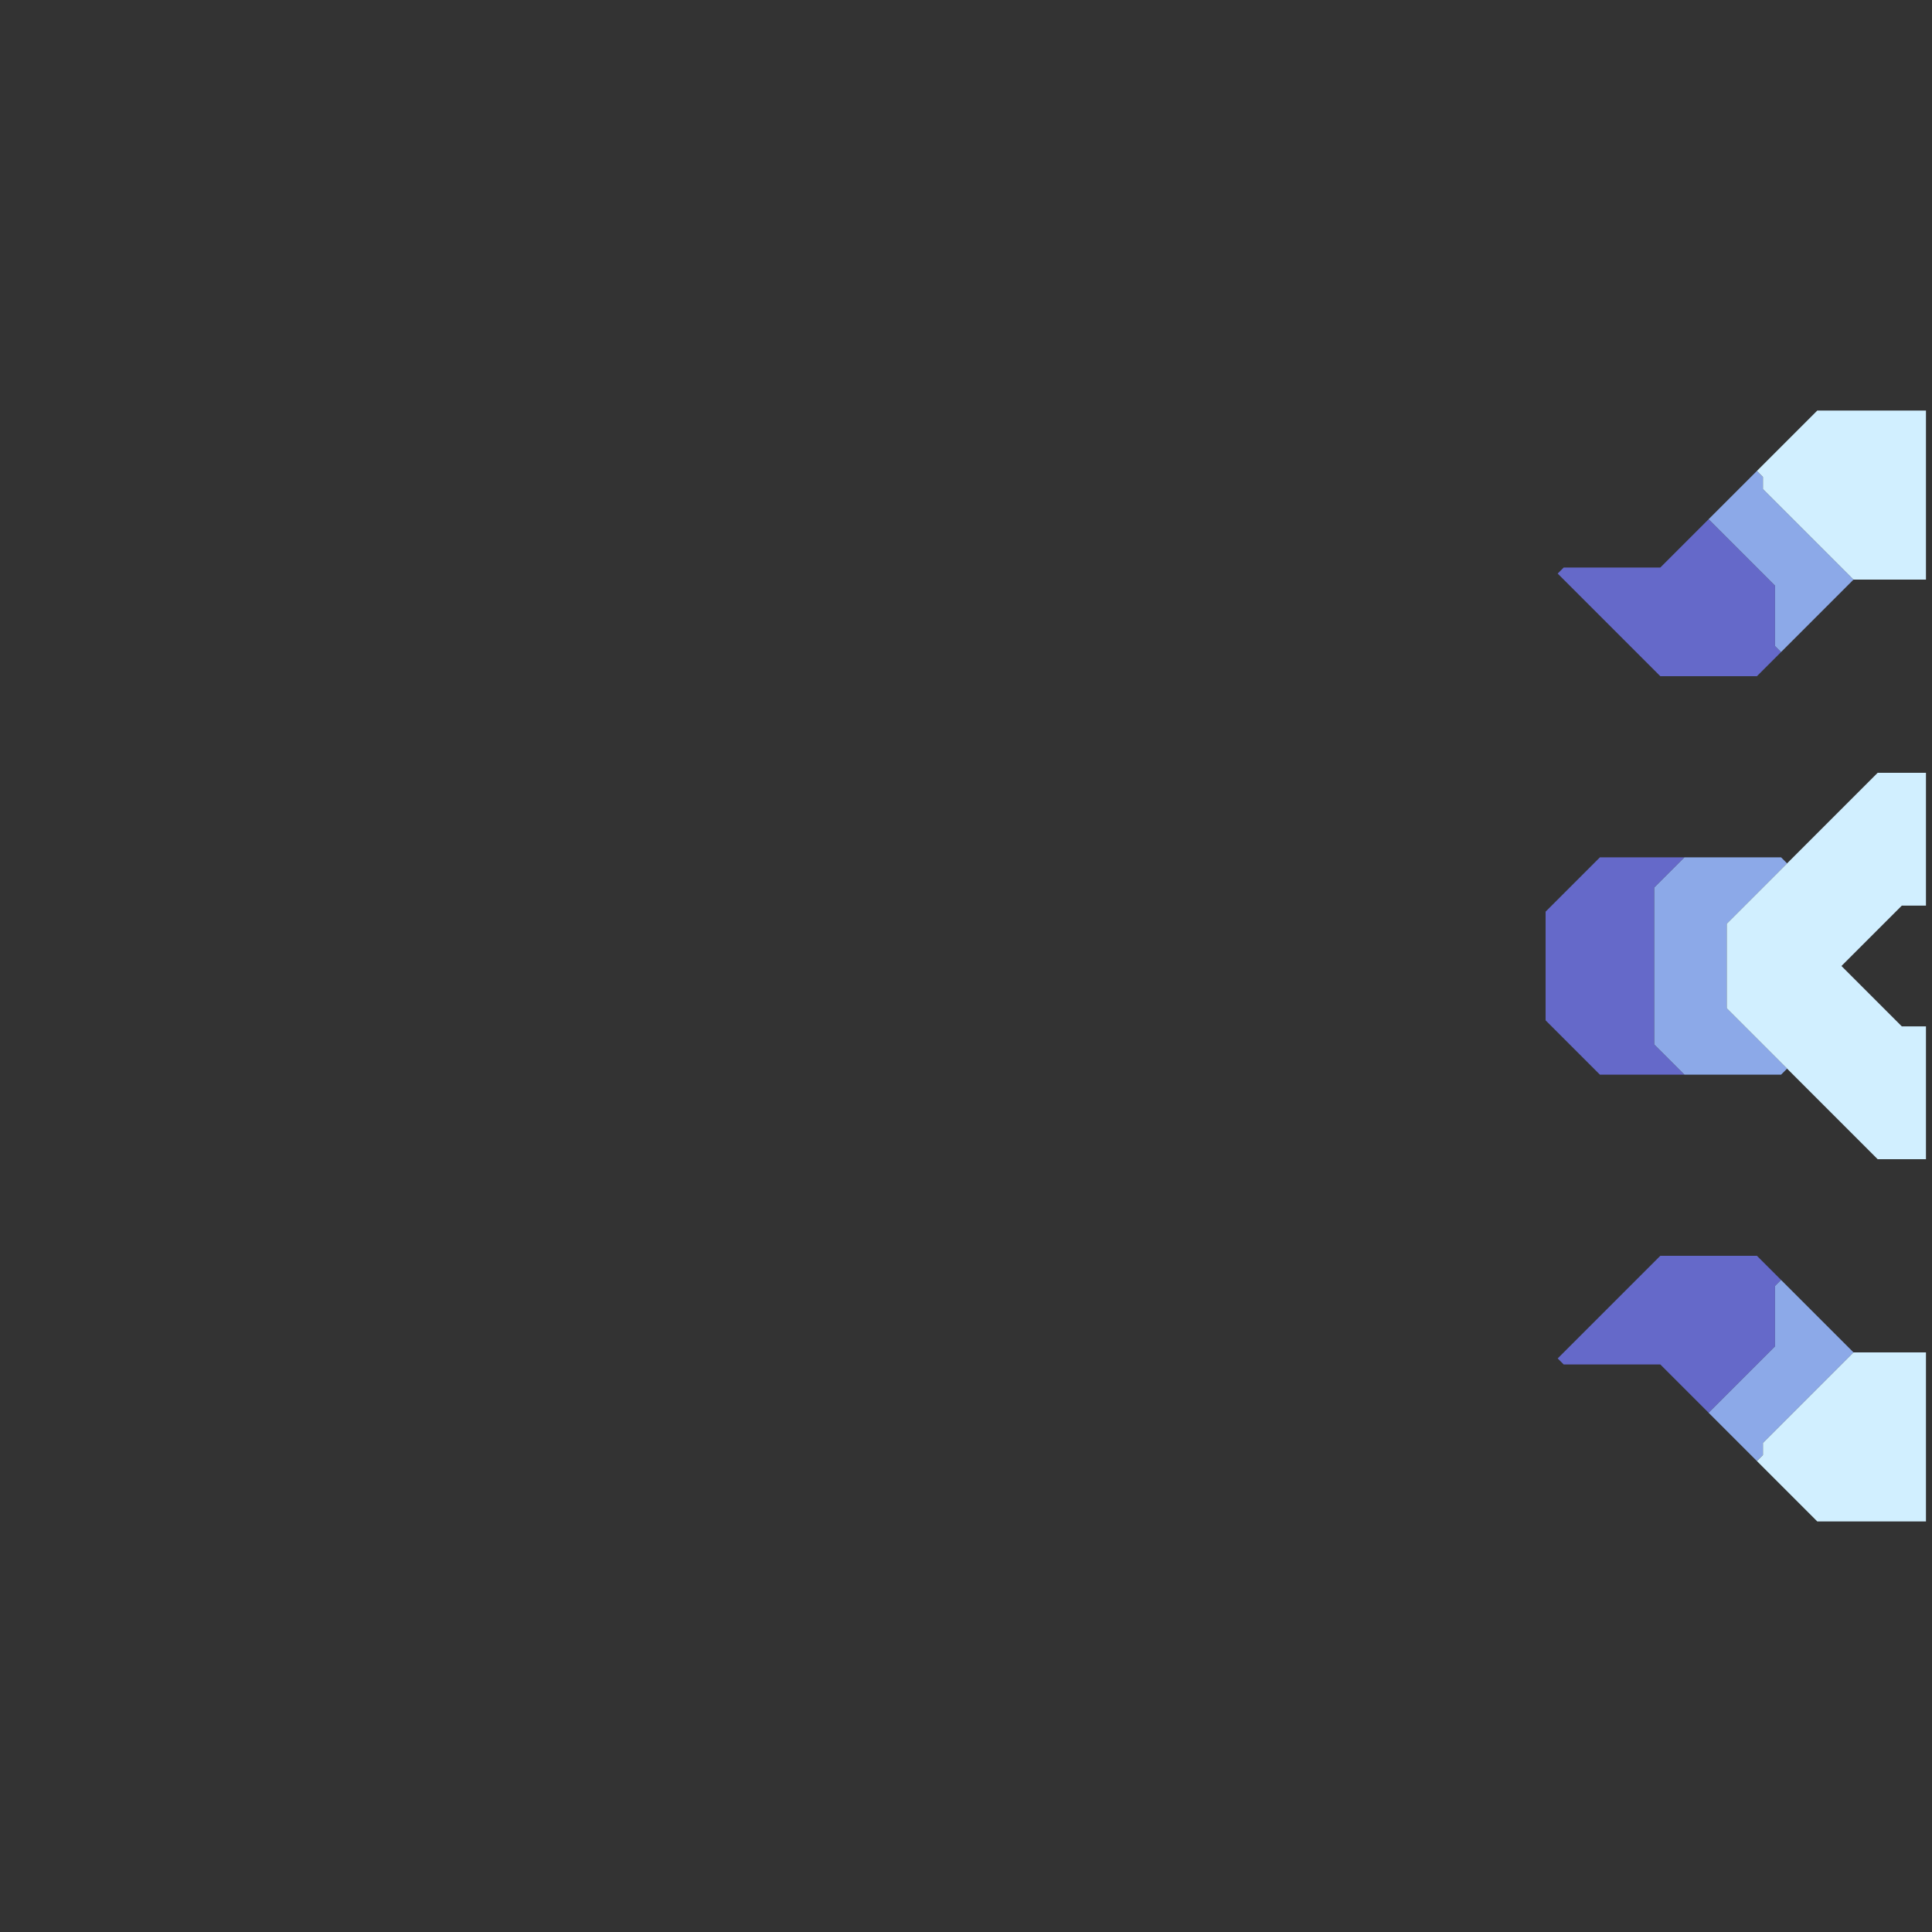 <svg xmlns="http://www.w3.org/2000/svg" width="160" height="160" style="fill-opacity:1;color-rendering:auto;color-interpolation:auto;text-rendering:auto;stroke:#000;stroke-linecap:square;stroke-miterlimit:10;shape-rendering:auto;stroke-opacity:1;fill:#000;stroke-dasharray:none;font-weight:400;stroke-width:1;font-family:&quot;Dialog&quot;;font-style:normal;stroke-linejoin:miter;font-size:12px;stroke-dashoffset:0;image-rendering:auto">
    <rect width="100%" height="100%" fill="#333333" stroke="none"/>
    <g style="stroke-linecap:round;fill:#6569c9;stroke:#6569c9">
        <path stroke="none" d="M128 84.5v-9l4.5-4.5h7l-2.5 2.5v13l2.5 2.5h-7Z" style="stroke:none"/>
    </g>
    <g stroke="none" style="stroke-linecap:round;fill:#6569c9;stroke:#6569c9">
        <path d="m129 47.5.5-.5h8l4-4 5.5 5.5v5l.5.5-2 2h-8Zm.5 65.5-.5-.5 8.5-8.5h8l2 2-.5.5v5l-5.5 5.5-4-4Z" style="stroke:none"/>
        <path d="M137 86.5v-13l2.5-2.5h8l.5.5-5 5v7l5 5-.5.5h-8Zm4.5-43.5 4-4 .5.5v1l7.5 7.5-6 6-.5-.5v-5Zm0 74 5.5-5.5v-5l.5-.5 6 6-7.5 7.5v1l-.5.5Z" style="fill:#8ca9e8;stroke:none"/>
        <path d="M143 83.5v-7L155.5 64h4v11h-2l-5 5 5 5h2v11h-4Zm3-43v-1l-.5-.5 5-5h9v14h-6Zm-.5 80.5.5-.5v-1l7.5-7.5h6v14h-9Z" style="fill:#d1efff;stroke:none"/>
    </g>
</svg>
